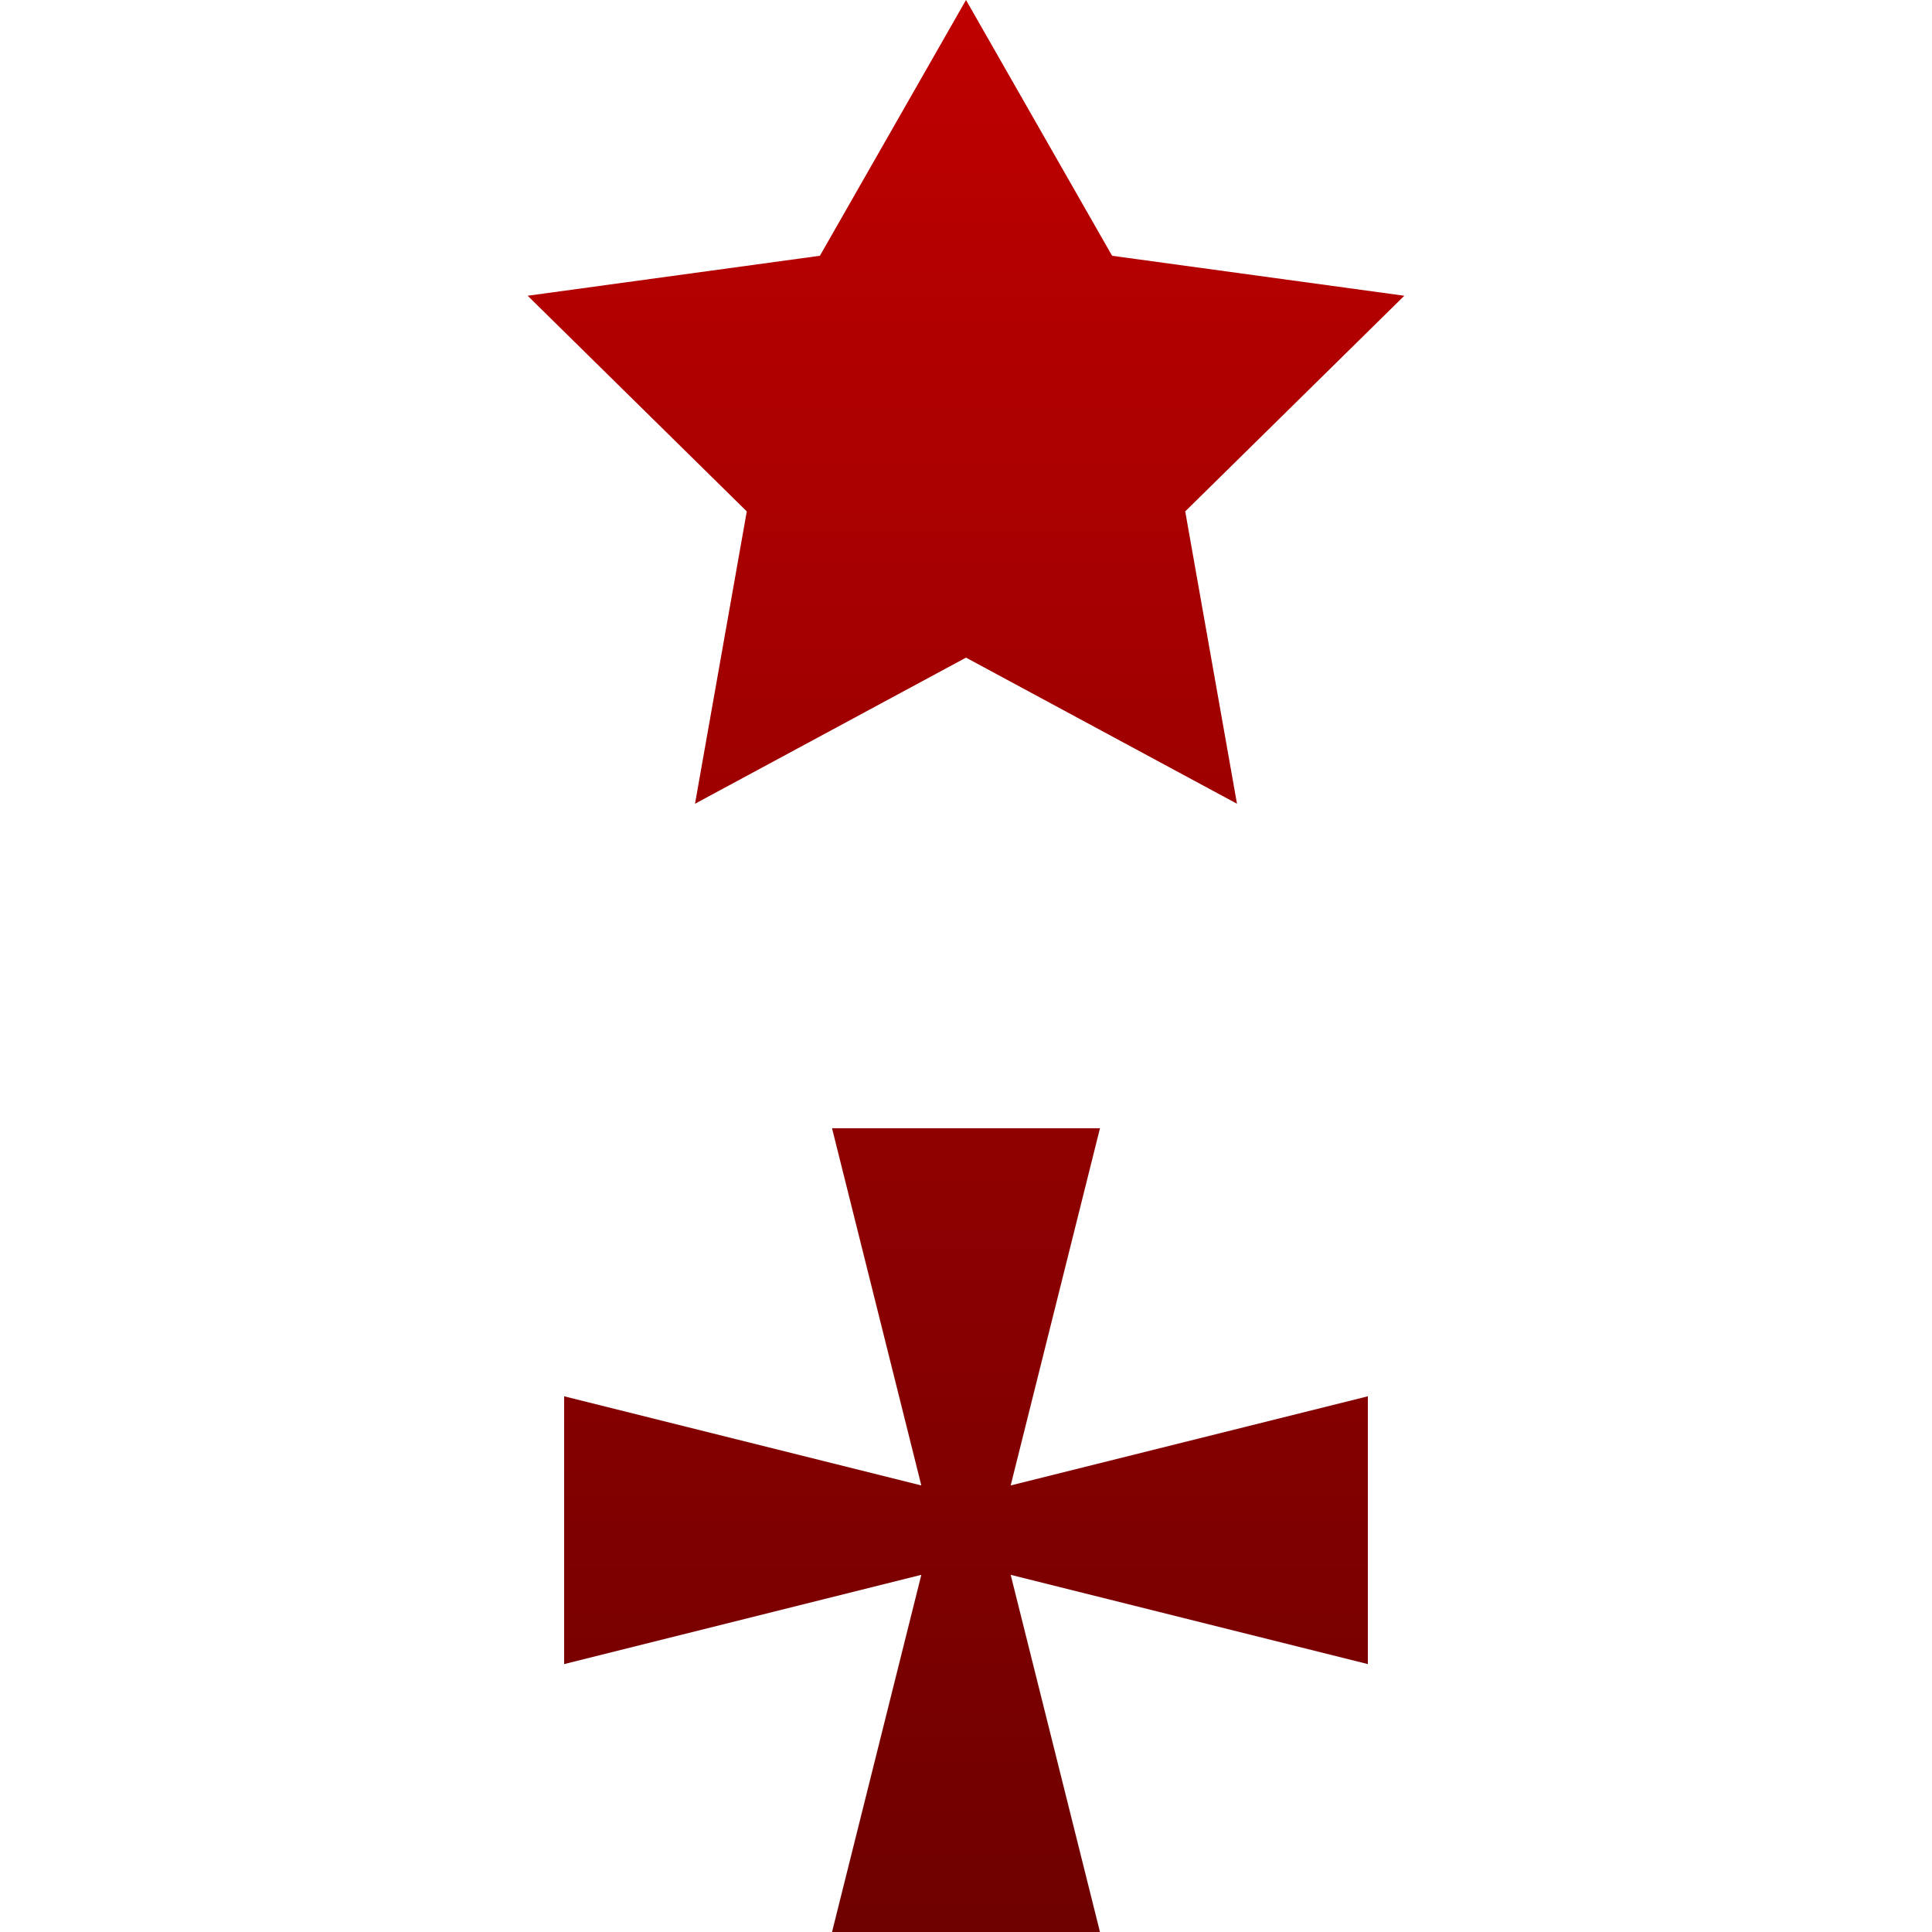 <svg xmlns="http://www.w3.org/2000/svg" xmlns:xlink="http://www.w3.org/1999/xlink" width="64" height="64" viewBox="0 0 64 64" version="1.1"><defs><linearGradient id="linear0" gradientUnits="userSpaceOnUse" x1="0" y1="0" x2="0" y2="1" gradientTransform="matrix(29.039,0,0,64,17.48,0)"><stop offset="0" style="stop-color:#bf0000;stop-opacity:1;"/><stop offset="1" style="stop-color:#6e0000;stop-opacity:1;"/></linearGradient></defs><g id="surface1"><path style=" stroke:none;fill-rule:evenodd;fill:url(#linear0);" d="M 32 0 L 36.84 8.473 L 46.52 9.797 L 39.262 16.941 L 40.977 26.625 L 32 21.785 L 23.023 26.625 L 24.738 16.941 L 17.48 9.797 L 27.16 8.473 Z M 33.48 49.207 L 36.438 37.375 L 27.562 37.375 L 30.52 49.207 L 18.688 46.254 L 18.688 55.125 L 30.52 52.168 L 27.562 64 L 36.438 64 L 33.48 52.168 L 45.312 55.125 L 45.312 46.254 Z M 33.48 49.207 "/></g></svg>
